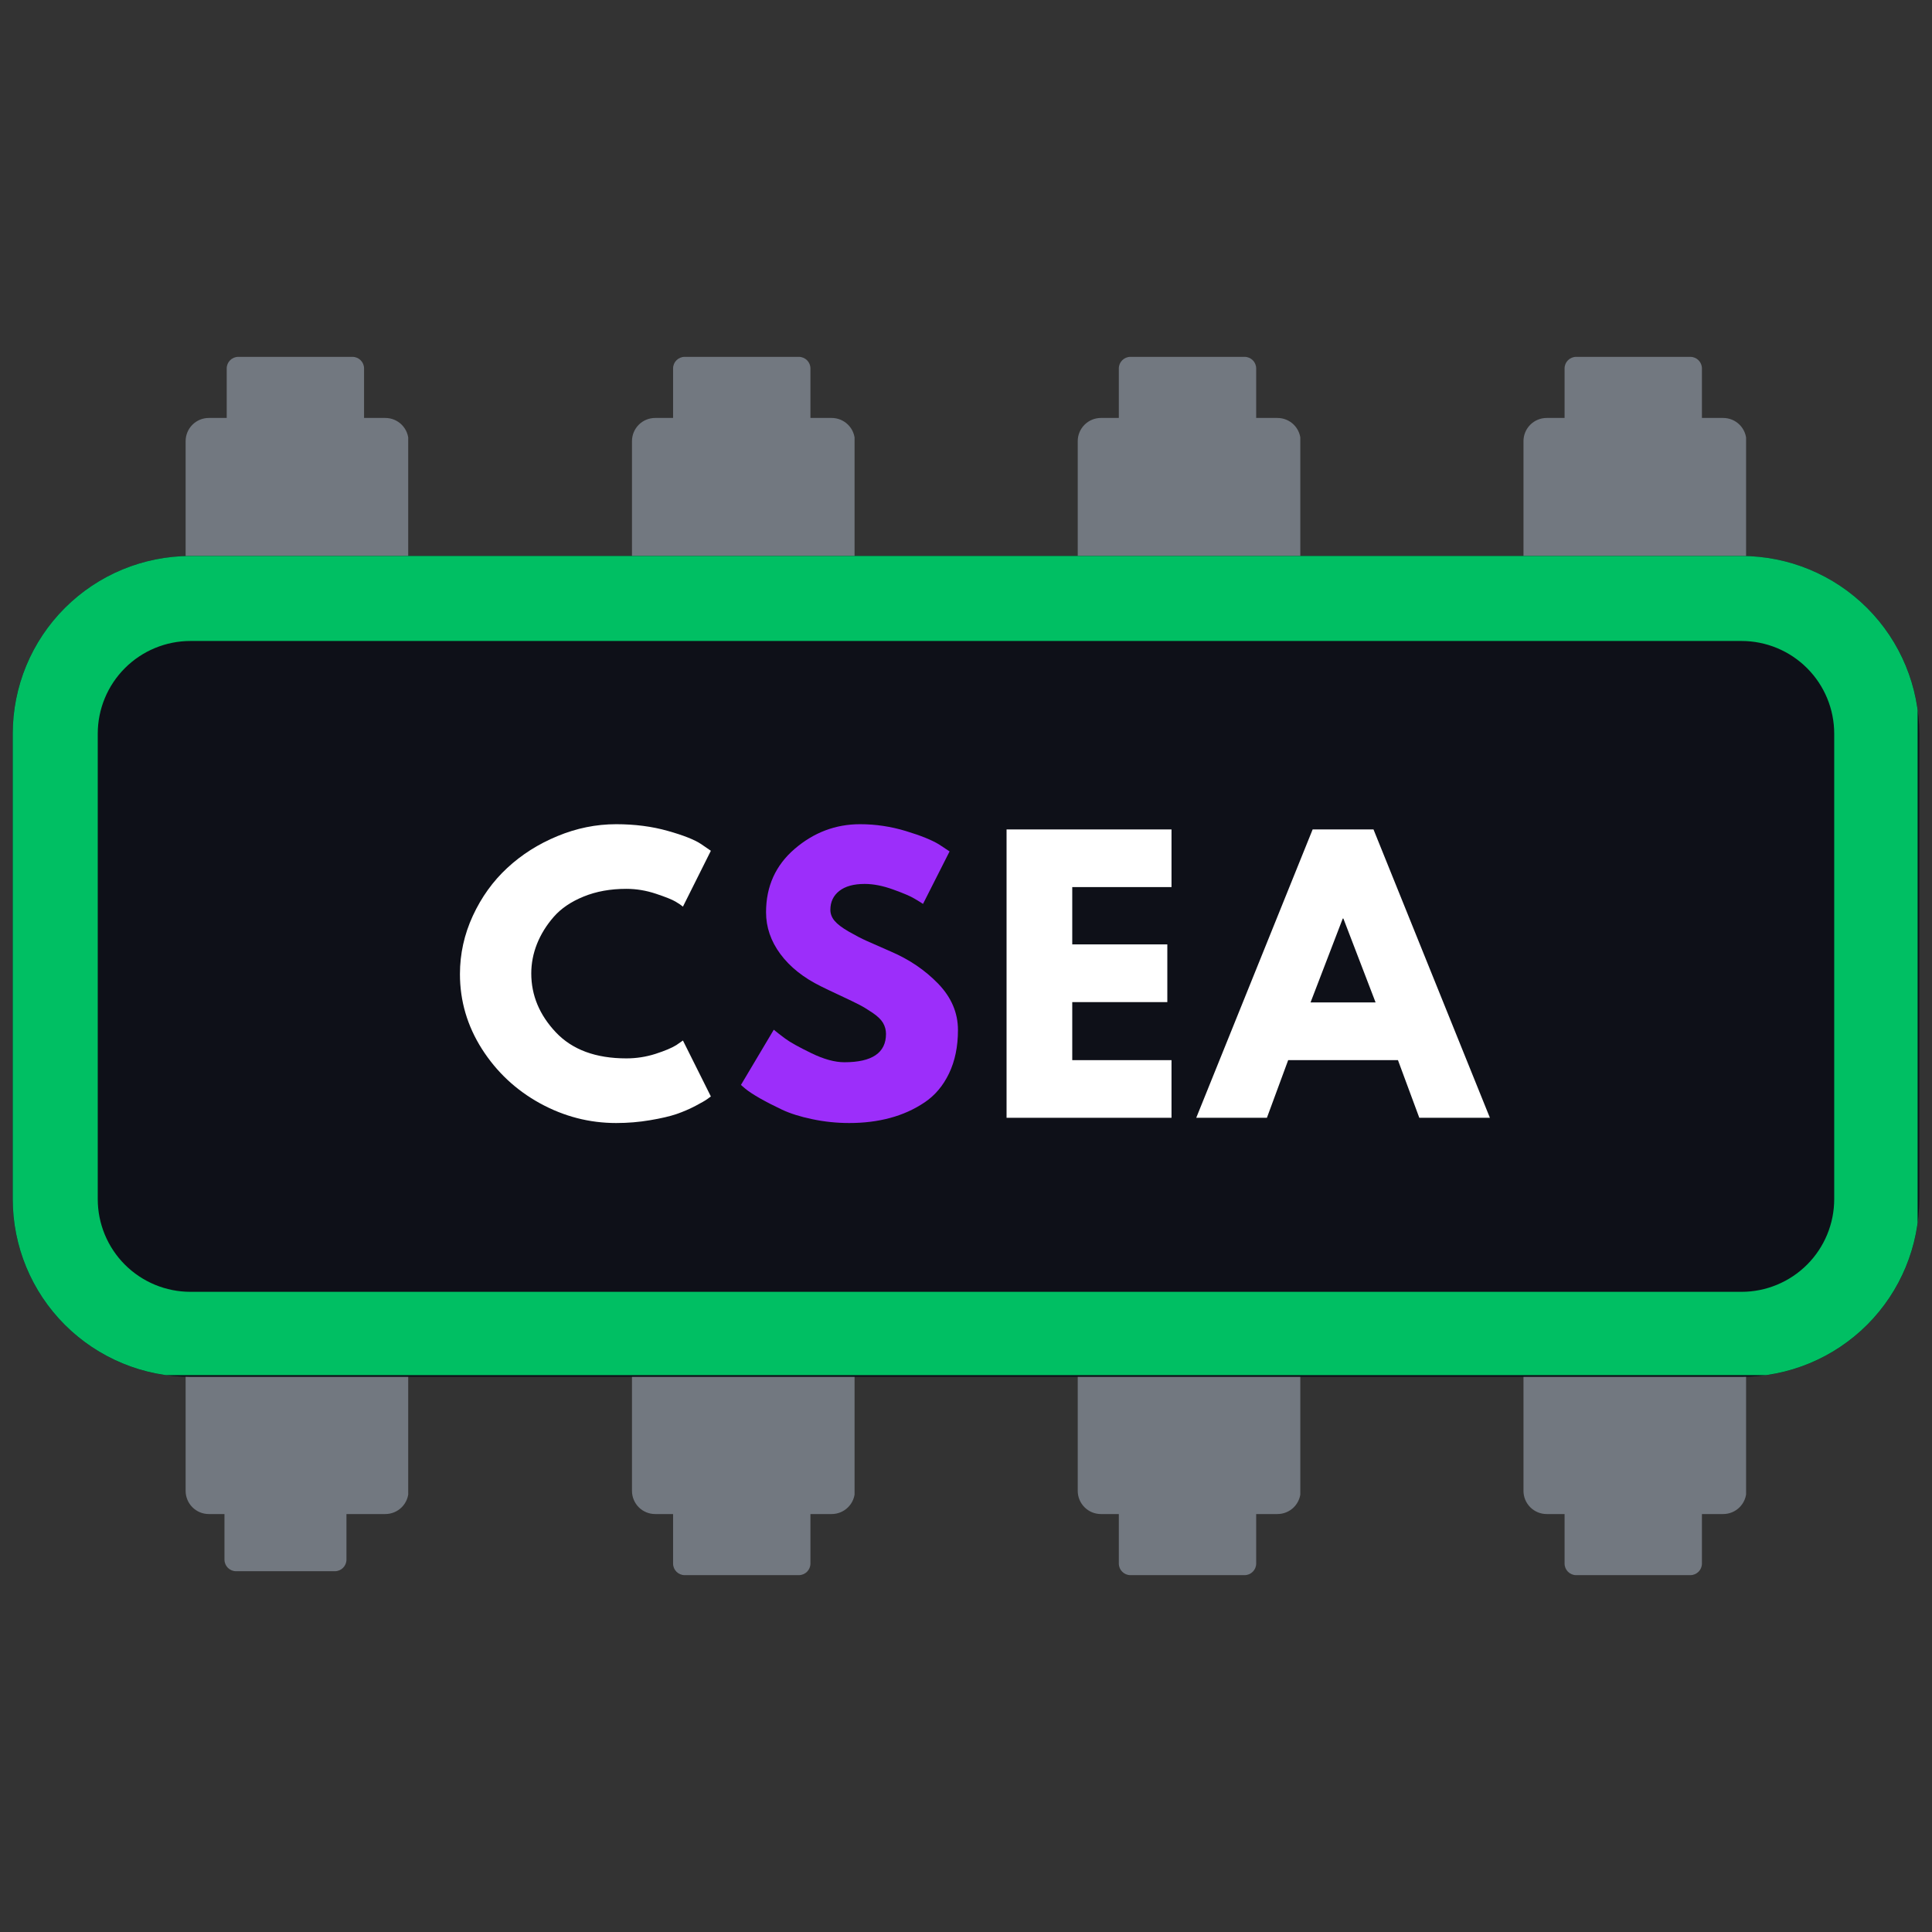 <svg xmlns="http://www.w3.org/2000/svg" xmlns:xlink="http://www.w3.org/1999/xlink" width="500" zoomAndPan="magnify" viewBox="0 0 375 375" height="500" preserveAspectRatio="xMidYMid meet" version="1.0"><rect x="0" y="0" width="375" height="375" fill="#333333" stroke="none"/><defs><g/><clipPath id="d8391af81a"><path d="M 43.488 283.832 L 67.262 283.832 L 67.262 304.973 L 43.488 304.973 Z M 43.488 283.832 " clip-rule="nonzero"/></clipPath><clipPath id="d15fbbad91"><path d="M 45.82 283.914 L 64.996 283.914 C 66.238 283.914 67.246 284.922 67.246 286.164 L 67.246 302.723 C 67.246 303.965 66.238 304.973 64.996 304.973 L 45.82 304.973 C 44.578 304.973 43.57 303.965 43.57 302.723 L 43.57 286.164 C 43.57 284.922 44.578 283.914 45.82 283.914 Z M 45.82 283.914 " clip-rule="nonzero"/></clipPath><clipPath id="d044988182"><path d="M 36 259 L 79.371 259 L 79.371 293.875 L 36 293.875 Z M 36 259 " clip-rule="nonzero"/></clipPath><clipPath id="acba0bb919"><path d="M 40.531 259.094 L 74.793 259.094 C 75.984 259.094 77.129 259.57 77.973 260.414 C 78.816 261.258 79.293 262.402 79.293 263.594 L 79.293 289.375 C 79.293 290.57 78.816 291.715 77.973 292.559 C 77.129 293.402 75.984 293.875 74.793 293.875 L 40.531 293.875 C 39.336 293.875 38.191 293.402 37.348 292.559 C 36.504 291.715 36.031 290.57 36.031 289.375 L 36.031 263.594 C 36.031 262.402 36.504 261.258 37.348 260.414 C 38.191 259.57 39.336 259.094 40.531 259.094 Z M 40.531 259.094 " clip-rule="nonzero"/></clipPath><clipPath id="e8a72a3d7e"><path d="M 122.531 259 L 166 259 L 166 293.875 L 122.531 293.875 Z M 122.531 259 " clip-rule="nonzero"/></clipPath><clipPath id="97f64cf34a"><path d="M 127.168 259.094 L 161.43 259.094 C 162.621 259.094 163.766 259.57 164.609 260.414 C 165.457 261.258 165.93 262.402 165.93 263.594 L 165.93 289.375 C 165.93 290.57 165.457 291.715 164.609 292.559 C 163.766 293.402 162.621 293.875 161.43 293.875 L 127.168 293.875 C 125.973 293.875 124.828 293.402 123.984 292.559 C 123.141 291.715 122.668 290.57 122.668 289.375 L 122.668 263.594 C 122.668 262.402 123.141 261.258 123.984 260.414 C 124.828 259.57 125.973 259.094 127.168 259.094 Z M 127.168 259.094 " clip-rule="nonzero"/></clipPath><clipPath id="a5b9a49d94"><path d="M 130.645 282.02 L 157.32 282.02 L 157.32 305.734 L 130.645 305.734 Z M 130.645 282.02 " clip-rule="nonzero"/></clipPath><clipPath id="1f80918072"><path d="M 132.895 282.02 L 155.055 282.02 C 156.297 282.02 157.305 283.027 157.305 284.27 L 157.305 303.484 C 157.305 304.727 156.297 305.734 155.055 305.734 L 132.895 305.734 C 131.648 305.734 130.645 304.727 130.645 303.484 L 130.645 284.27 C 130.645 283.027 131.648 282.02 132.895 282.02 Z M 132.895 282.02 " clip-rule="nonzero"/></clipPath><clipPath id="059c24bd74"><path d="M 209.051 259 L 252.527 259 L 252.527 293.875 L 209.051 293.875 Z M 209.051 259 " clip-rule="nonzero"/></clipPath><clipPath id="7d0d988f9e"><path d="M 213.688 259.094 L 247.949 259.094 C 249.145 259.094 250.289 259.57 251.133 260.414 C 251.977 261.258 252.449 262.402 252.449 263.594 L 252.449 289.375 C 252.449 290.57 251.977 291.715 251.133 292.559 C 250.289 293.402 249.145 293.875 247.949 293.875 L 213.688 293.875 C 212.496 293.875 211.352 293.402 210.508 292.559 C 209.664 291.715 209.188 290.57 209.188 289.375 L 209.188 263.594 C 209.188 262.402 209.664 261.258 210.508 260.414 C 211.352 259.57 212.496 259.094 213.688 259.094 Z M 213.688 259.094 " clip-rule="nonzero"/></clipPath><clipPath id="bed83787c3"><path d="M 217.164 282.02 L 243.84 282.02 L 243.84 305.734 L 217.164 305.734 Z M 217.164 282.02 " clip-rule="nonzero"/></clipPath><clipPath id="5ad6f4399c"><path d="M 219.414 282.02 L 241.574 282.02 C 242.816 282.02 243.824 283.027 243.824 284.27 L 243.824 303.484 C 243.824 304.727 242.816 305.734 241.574 305.734 L 219.414 305.734 C 218.172 305.734 217.164 304.727 217.164 303.484 L 217.164 284.27 C 217.164 283.027 218.172 282.02 219.414 282.02 Z M 219.414 282.02 " clip-rule="nonzero"/></clipPath><clipPath id="d47cbaf0b5"><path d="M 295.574 259 L 339 259 L 339 293.875 L 295.574 293.875 Z M 295.574 259 " clip-rule="nonzero"/></clipPath><clipPath id="8bb81caf39"><path d="M 300.207 259.094 L 334.469 259.094 C 335.664 259.094 336.809 259.57 337.652 260.414 C 338.496 261.258 338.969 262.402 338.969 263.594 L 338.969 289.375 C 338.969 290.57 338.496 291.715 337.652 292.559 C 336.809 293.402 335.664 293.875 334.469 293.875 L 300.207 293.875 C 299.016 293.875 297.871 293.402 297.027 292.559 C 296.184 291.715 295.707 290.57 295.707 289.375 L 295.707 263.594 C 295.707 262.402 296.184 261.258 297.027 260.414 C 297.871 259.57 299.016 259.094 300.207 259.094 Z M 300.207 259.094 " clip-rule="nonzero"/></clipPath><clipPath id="529b7de3d3"><path d="M 303.684 282.02 L 330.359 282.02 L 330.359 305.734 L 303.684 305.734 Z M 303.684 282.02 " clip-rule="nonzero"/></clipPath><clipPath id="10aeb6dd43"><path d="M 305.934 282.02 L 328.094 282.02 C 329.336 282.02 330.344 283.027 330.344 284.27 L 330.344 303.484 C 330.344 304.727 329.336 305.734 328.094 305.734 L 305.934 305.734 C 304.691 305.734 303.684 304.727 303.684 303.484 L 303.684 284.27 C 303.684 283.027 304.691 282.02 305.934 282.02 Z M 305.934 282.02 " clip-rule="nonzero"/></clipPath><clipPath id="e83338028c"><path d="M 36 81 L 79.371 81 L 79.371 115.906 L 36 115.906 Z M 36 81 " clip-rule="nonzero"/></clipPath><clipPath id="b795e6c339"><path d="M 40.531 81.125 L 74.793 81.125 C 75.984 81.125 77.129 81.598 77.973 82.441 C 78.816 83.285 79.293 84.43 79.293 85.625 L 79.293 111.406 C 79.293 112.598 78.816 113.742 77.973 114.586 C 77.129 115.43 75.984 115.906 74.793 115.906 L 40.531 115.906 C 39.336 115.906 38.191 115.43 37.348 114.586 C 36.504 113.742 36.031 112.598 36.031 111.406 L 36.031 85.625 C 36.031 84.43 36.504 83.285 37.348 82.441 C 38.191 81.598 39.336 81.125 40.531 81.125 Z M 40.531 81.125 " clip-rule="nonzero"/></clipPath><clipPath id="df7bcf806f"><path d="M 44.004 69.266 L 70.684 69.266 L 70.684 92.98 L 44.004 92.98 Z M 44.004 69.266 " clip-rule="nonzero"/></clipPath><clipPath id="a14decff05"><path d="M 46.254 69.266 L 68.414 69.266 C 69.656 69.266 70.664 70.273 70.664 71.516 L 70.664 90.73 C 70.664 91.973 69.656 92.98 68.414 92.98 L 46.254 92.98 C 45.012 92.98 44.004 91.973 44.004 90.73 L 44.004 71.516 C 44.004 70.273 45.012 69.266 46.254 69.266 Z M 46.254 69.266 " clip-rule="nonzero"/></clipPath><clipPath id="89563da27d"><path d="M 122.531 81 L 166 81 L 166 115.906 L 122.531 115.906 Z M 122.531 81 " clip-rule="nonzero"/></clipPath><clipPath id="dcf2360a28"><path d="M 127.168 81.125 L 161.43 81.125 C 162.621 81.125 163.766 81.598 164.609 82.441 C 165.457 83.285 165.93 84.43 165.93 85.625 L 165.93 111.406 C 165.93 112.598 165.457 113.742 164.609 114.586 C 163.766 115.43 162.621 115.906 161.43 115.906 L 127.168 115.906 C 125.973 115.906 124.828 115.43 123.984 114.586 C 123.141 113.742 122.668 112.598 122.668 111.406 L 122.668 85.625 C 122.668 84.43 123.141 83.285 123.984 82.441 C 124.828 81.598 125.973 81.125 127.168 81.125 Z M 127.168 81.125 " clip-rule="nonzero"/></clipPath><clipPath id="823d662686"><path d="M 130.645 69.266 L 157.32 69.266 L 157.32 92.98 L 130.645 92.98 Z M 130.645 69.266 " clip-rule="nonzero"/></clipPath><clipPath id="23f2eee177"><path d="M 132.895 69.266 L 155.055 69.266 C 156.297 69.266 157.305 70.273 157.305 71.516 L 157.305 90.73 C 157.305 91.973 156.297 92.98 155.055 92.98 L 132.895 92.98 C 131.648 92.98 130.645 91.973 130.645 90.73 L 130.645 71.516 C 130.645 70.273 131.648 69.266 132.895 69.266 Z M 132.895 69.266 " clip-rule="nonzero"/></clipPath><clipPath id="522ce9a9f6"><path d="M 209.051 81 L 252.527 81 L 252.527 115.906 L 209.051 115.906 Z M 209.051 81 " clip-rule="nonzero"/></clipPath><clipPath id="1a1cc8270e"><path d="M 213.688 81.125 L 247.949 81.125 C 249.145 81.125 250.289 81.598 251.133 82.441 C 251.977 83.285 252.449 84.43 252.449 85.625 L 252.449 111.406 C 252.449 112.598 251.977 113.742 251.133 114.586 C 250.289 115.43 249.145 115.906 247.949 115.906 L 213.688 115.906 C 212.496 115.906 211.352 115.43 210.508 114.586 C 209.664 113.742 209.188 112.598 209.188 111.406 L 209.188 85.625 C 209.188 84.43 209.664 83.285 210.508 82.441 C 211.352 81.598 212.496 81.125 213.688 81.125 Z M 213.688 81.125 " clip-rule="nonzero"/></clipPath><clipPath id="612a244523"><path d="M 217.164 69.266 L 243.84 69.266 L 243.84 92.98 L 217.164 92.98 Z M 217.164 69.266 " clip-rule="nonzero"/></clipPath><clipPath id="0d584b49b6"><path d="M 219.414 69.266 L 241.574 69.266 C 242.816 69.266 243.824 70.273 243.824 71.516 L 243.824 90.73 C 243.824 91.973 242.816 92.98 241.574 92.98 L 219.414 92.98 C 218.172 92.98 217.164 91.973 217.164 90.73 L 217.164 71.516 C 217.164 70.273 218.172 69.266 219.414 69.266 Z M 219.414 69.266 " clip-rule="nonzero"/></clipPath><clipPath id="cf0f28a1a0"><path d="M 295.574 81 L 339 81 L 339 115.906 L 295.574 115.906 Z M 295.574 81 " clip-rule="nonzero"/></clipPath><clipPath id="668121b68d"><path d="M 300.207 81.125 L 334.469 81.125 C 335.664 81.125 336.809 81.598 337.652 82.441 C 338.496 83.285 338.969 84.43 338.969 85.625 L 338.969 111.406 C 338.969 112.598 338.496 113.742 337.652 114.586 C 336.809 115.43 335.664 115.906 334.469 115.906 L 300.207 115.906 C 299.016 115.906 297.871 115.43 297.027 114.586 C 296.184 113.742 295.707 112.598 295.707 111.406 L 295.707 85.625 C 295.707 84.43 296.184 83.285 297.027 82.441 C 297.871 81.598 299.016 81.125 300.207 81.125 Z M 300.207 81.125 " clip-rule="nonzero"/></clipPath><clipPath id="bf3609bff2"><path d="M 2.461 107.914 L 372.801 107.914 L 372.801 267.254 L 2.461 267.254 Z M 2.461 107.914 " clip-rule="nonzero"/></clipPath><clipPath id="0c4eba87b2"><path d="M 36.961 107.914 L 338.039 107.914 C 347.188 107.914 355.961 111.547 362.434 118.02 C 368.902 124.488 372.539 133.266 372.539 142.414 L 372.539 232.754 C 372.539 241.902 368.902 250.68 362.434 257.148 C 355.961 263.617 347.188 267.254 338.039 267.254 L 36.961 267.254 C 27.812 267.254 19.039 263.617 12.566 257.148 C 6.098 250.68 2.461 241.902 2.461 232.754 L 2.461 142.414 C 2.461 133.266 6.098 124.488 12.566 118.02 C 19.039 111.547 27.812 107.914 36.961 107.914 Z M 36.961 107.914 " clip-rule="nonzero"/></clipPath><clipPath id="d0a152e9a1"><path d="M 2.473 107.914 L 372.211 107.914 L 372.211 266.914 L 2.473 266.914 Z M 2.473 107.914 " clip-rule="nonzero"/></clipPath><clipPath id="aff0ed0046"><path d="M 36.969 107.914 L 338.023 107.914 C 347.172 107.914 355.945 111.547 362.418 118.02 C 368.887 124.488 372.52 133.262 372.52 142.41 L 372.52 232.746 C 372.52 241.895 368.887 250.668 362.418 257.137 C 355.945 263.605 347.172 267.242 338.023 267.242 L 36.969 267.242 C 27.82 267.242 19.043 263.605 12.574 257.137 C 6.105 250.668 2.473 241.895 2.473 232.746 L 2.473 142.41 C 2.473 133.262 6.105 124.488 12.574 118.02 C 19.043 111.547 27.82 107.914 36.969 107.914 Z M 36.969 107.914 " clip-rule="nonzero"/></clipPath><clipPath id="3d6fee5126"><path d="M 303.684 69.266 L 330.359 69.266 L 330.359 92.98 L 303.684 92.98 Z M 303.684 69.266 " clip-rule="nonzero"/></clipPath><clipPath id="f264088a7b"><path d="M 305.934 69.266 L 328.094 69.266 C 329.336 69.266 330.344 70.273 330.344 71.516 L 330.344 90.73 C 330.344 91.973 329.336 92.98 328.094 92.98 L 305.934 92.98 C 304.691 92.98 303.684 91.973 303.684 90.73 L 303.684 71.516 C 303.684 70.273 304.691 69.266 305.934 69.266 Z M 305.934 69.266 " clip-rule="nonzero"/></clipPath></defs><g clip-path="url(#d8391af81a)"><g clip-path="url(#d15fbbad91)"><path fill="#727880" d="M 43.57 283.914 L 67.262 283.914 L 67.262 304.973 L 43.57 304.973 Z M 43.57 283.914 " fill-opacity="1" fill-rule="nonzero"/></g></g><g clip-path="url(#d044988182)"><g clip-path="url(#acba0bb919)"><path fill="#727880" d="M 36.031 259.094 L 79.234 259.094 L 79.234 293.875 L 36.031 293.875 Z M 36.031 259.094 " fill-opacity="1" fill-rule="nonzero"/></g></g><g clip-path="url(#e8a72a3d7e)"><g clip-path="url(#97f64cf34a)"><path fill="#727880" d="M 122.668 259.094 L 165.871 259.094 L 165.871 293.875 L 122.668 293.875 Z M 122.668 259.094 " fill-opacity="1" fill-rule="nonzero"/></g></g><g clip-path="url(#a5b9a49d94)"><g clip-path="url(#1f80918072)"><path fill="#727880" d="M 130.645 282.02 L 157.32 282.02 L 157.32 305.734 L 130.645 305.734 Z M 130.645 282.02 " fill-opacity="1" fill-rule="nonzero"/></g></g><g clip-path="url(#059c24bd74)"><g clip-path="url(#7d0d988f9e)"><path fill="#727880" d="M 209.188 259.094 L 252.391 259.094 L 252.391 293.875 L 209.188 293.875 Z M 209.188 259.094 " fill-opacity="1" fill-rule="nonzero"/></g></g><g clip-path="url(#bed83787c3)"><g clip-path="url(#5ad6f4399c)"><path fill="#727880" d="M 217.164 282.02 L 243.84 282.02 L 243.84 305.734 L 217.164 305.734 Z M 217.164 282.02 " fill-opacity="1" fill-rule="nonzero"/></g></g><g clip-path="url(#d47cbaf0b5)"><g clip-path="url(#8bb81caf39)"><path fill="#727880" d="M 295.707 259.094 L 338.914 259.094 L 338.914 293.875 L 295.707 293.875 Z M 295.707 259.094 " fill-opacity="1" fill-rule="nonzero"/></g></g><g clip-path="url(#529b7de3d3)"><g clip-path="url(#10aeb6dd43)"><path fill="#727880" d="M 303.684 282.02 L 330.359 282.02 L 330.359 305.734 L 303.684 305.734 Z M 303.684 282.02 " fill-opacity="1" fill-rule="nonzero"/></g></g><g clip-path="url(#e83338028c)"><g clip-path="url(#b795e6c339)"><path fill="#727880" d="M 36.031 81.125 L 79.234 81.125 L 79.234 115.906 L 36.031 115.906 Z M 36.031 81.125 " fill-opacity="1" fill-rule="nonzero"/></g></g><g clip-path="url(#df7bcf806f)"><g clip-path="url(#a14decff05)"><path fill="#727880" d="M 44.004 69.266 L 70.684 69.266 L 70.684 92.98 L 44.004 92.98 Z M 44.004 69.266 " fill-opacity="1" fill-rule="nonzero"/></g></g><g clip-path="url(#89563da27d)"><g clip-path="url(#dcf2360a28)"><path fill="#727880" d="M 122.668 81.125 L 165.871 81.125 L 165.871 115.906 L 122.668 115.906 Z M 122.668 81.125 " fill-opacity="1" fill-rule="nonzero"/></g></g><g clip-path="url(#823d662686)"><g clip-path="url(#23f2eee177)"><path fill="#727880" d="M 130.645 69.266 L 157.32 69.266 L 157.32 92.98 L 130.645 92.98 Z M 130.645 69.266 " fill-opacity="1" fill-rule="nonzero"/></g></g><g clip-path="url(#522ce9a9f6)"><g clip-path="url(#1a1cc8270e)"><path fill="#727880" d="M 209.188 81.125 L 252.391 81.125 L 252.391 115.906 L 209.188 115.906 Z M 209.188 81.125 " fill-opacity="1" fill-rule="nonzero"/></g></g><g clip-path="url(#612a244523)"><g clip-path="url(#0d584b49b6)"><path fill="#727880" d="M 217.164 69.266 L 243.84 69.266 L 243.84 92.98 L 217.164 92.98 Z M 217.164 69.266 " fill-opacity="1" fill-rule="nonzero"/></g></g><g clip-path="url(#cf0f28a1a0)"><g clip-path="url(#668121b68d)"><path fill="#727880" d="M 295.707 81.125 L 338.914 81.125 L 338.914 115.906 L 295.707 115.906 Z M 295.707 81.125 " fill-opacity="1" fill-rule="nonzero"/></g></g><g clip-path="url(#bf3609bff2)"><g clip-path="url(#0c4eba87b2)"><path fill="#0e1018" d="M 2.461 107.914 L 372.801 107.914 L 372.801 267.254 L 2.461 267.254 Z M 2.461 107.914 " fill-opacity="1" fill-rule="nonzero"/></g></g><g clip-path="url(#d0a152e9a1)"><g clip-path="url(#aff0ed0046)"><path stroke-linecap="butt" transform="matrix(0.75, 0, 0, 0.75, 2.471, 107.914)" fill="none" stroke-linejoin="miter" d="M 45.997 0 L 447.403 0 C 459.601 0 471.299 4.844 479.929 13.474 C 488.554 22.099 493.398 33.797 493.398 45.995 L 493.398 166.443 C 493.398 178.641 488.554 190.339 479.929 198.964 C 471.299 207.589 459.601 212.438 447.403 212.438 L 45.997 212.438 C 33.799 212.438 22.096 207.589 13.471 198.964 C 4.846 190.339 0.002 178.641 0.002 166.443 L 0.002 45.995 C 0.002 33.797 4.846 22.099 13.471 13.474 C 22.096 4.844 33.799 0 45.997 0 Z M 45.997 0 " stroke="#00bf63" stroke-width="44" stroke-opacity="1" stroke-miterlimit="4"/></g></g><g clip-path="url(#3d6fee5126)"><g clip-path="url(#f264088a7b)"><path fill="#727880" d="M 303.684 69.266 L 330.359 69.266 L 330.359 92.98 L 303.684 92.98 Z M 303.684 69.266 " fill-opacity="1" fill-rule="nonzero"/></g></g><g fill="#ffffff" fill-opacity="1"><g transform="translate(87.713, 216.962)"><g><path d="M 33.859 -11.531 C 35.797 -11.531 37.68 -11.82 39.516 -12.406 C 41.348 -13 42.695 -13.566 43.562 -14.109 L 44.844 -15 L 50.266 -4.141 C 50.086 -4.004 49.836 -3.82 49.516 -3.594 C 49.203 -3.363 48.469 -2.941 47.312 -2.328 C 46.164 -1.723 44.938 -1.191 43.625 -0.734 C 42.312 -0.285 40.594 0.113 38.469 0.469 C 36.344 0.832 34.148 1.016 31.891 1.016 C 26.68 1.016 21.75 -0.258 17.094 -2.812 C 12.438 -5.375 8.68 -8.891 5.828 -13.359 C 2.984 -17.836 1.562 -22.68 1.562 -27.891 C 1.562 -31.816 2.395 -35.586 4.062 -39.203 C 5.738 -42.828 7.969 -45.926 10.75 -48.5 C 13.531 -51.082 16.773 -53.141 20.484 -54.672 C 24.191 -56.211 27.992 -56.984 31.891 -56.984 C 35.504 -56.984 38.836 -56.551 41.891 -55.688 C 44.941 -54.832 47.102 -53.977 48.375 -53.125 L 50.266 -51.828 L 44.844 -40.984 C 44.531 -41.254 44.055 -41.578 43.422 -41.953 C 42.785 -42.336 41.516 -42.848 39.609 -43.484 C 37.711 -44.117 35.797 -44.438 33.859 -44.438 C 30.773 -44.438 28.008 -43.938 25.562 -42.938 C 23.125 -41.945 21.191 -40.633 19.766 -39 C 18.348 -37.375 17.266 -35.625 16.516 -33.75 C 15.773 -31.875 15.406 -29.961 15.406 -28.016 C 15.406 -23.766 17 -19.953 20.188 -16.578 C 23.375 -13.211 27.93 -11.531 33.859 -11.531 Z M 33.859 -11.531 "/></g></g></g><g fill="#9c2efa" fill-opacity="1"><g transform="translate(142.252, 216.962)"><g><path d="M 24.688 -56.984 C 27.719 -56.984 30.68 -56.539 33.578 -55.656 C 36.473 -54.781 38.625 -53.91 40.031 -53.047 L 42.062 -51.703 L 36.906 -41.516 C 36.5 -41.785 35.93 -42.133 35.203 -42.562 C 34.484 -43 33.129 -43.578 31.141 -44.297 C 29.148 -45.023 27.297 -45.391 25.578 -45.391 C 23.453 -45.391 21.812 -44.938 20.656 -44.031 C 19.5 -43.125 18.922 -41.898 18.922 -40.359 C 18.922 -39.598 19.191 -38.891 19.734 -38.234 C 20.285 -37.578 21.211 -36.875 22.516 -36.125 C 23.828 -35.375 24.984 -34.773 25.984 -34.328 C 26.984 -33.879 28.52 -33.203 30.594 -32.297 C 34.219 -30.754 37.305 -28.66 39.859 -26.016 C 42.41 -23.367 43.688 -20.375 43.688 -17.031 C 43.688 -13.82 43.109 -11.016 41.953 -8.609 C 40.805 -6.211 39.223 -4.336 37.203 -2.984 C 35.191 -1.629 32.961 -0.625 30.516 0.031 C 28.078 0.688 25.438 1.016 22.594 1.016 C 20.145 1.016 17.742 0.766 15.391 0.266 C 13.047 -0.223 11.082 -0.844 9.5 -1.594 C 7.914 -2.344 6.488 -3.078 5.219 -3.797 C 3.957 -4.523 3.031 -5.133 2.438 -5.625 L 1.562 -6.375 L 7.938 -17.094 C 8.477 -16.645 9.223 -16.066 10.172 -15.359 C 11.117 -14.66 12.801 -13.723 15.219 -12.547 C 17.645 -11.367 19.785 -10.781 21.641 -10.781 C 27.023 -10.781 29.719 -12.613 29.719 -16.281 C 29.719 -17.051 29.523 -17.766 29.141 -18.422 C 28.754 -19.078 28.07 -19.734 27.094 -20.391 C 26.125 -21.047 25.266 -21.566 24.516 -21.953 C 23.773 -22.336 22.555 -22.926 20.859 -23.719 C 19.16 -24.508 17.906 -25.109 17.094 -25.516 C 13.707 -27.18 11.082 -29.27 9.219 -31.781 C 7.363 -34.289 6.438 -36.992 6.438 -39.891 C 6.438 -44.91 8.289 -49.016 12 -52.203 C 15.719 -55.391 19.945 -56.984 24.688 -56.984 Z M 24.688 -56.984 "/></g></g></g><g fill="#ffffff" fill-opacity="1"><g transform="translate(191.295, 216.962)"><g><path d="M 36.094 -55.969 L 36.094 -44.781 L 16.828 -44.781 L 16.828 -33.656 L 35.281 -33.656 L 35.281 -22.453 L 16.828 -22.453 L 16.828 -11.188 L 36.094 -11.188 L 36.094 0 L 4.078 0 L 4.078 -55.969 Z M 36.094 -55.969 "/></g></g></g><g fill="#ffffff" fill-opacity="1"><g transform="translate(234.095, 216.962)"><g><path d="M 32.5 -55.969 L 55.094 0 L 41.391 0 L 37.25 -11.188 L 15.938 -11.188 L 11.812 0 L -1.906 0 L 20.688 -55.969 Z M 32.906 -22.391 L 26.656 -38.672 L 26.531 -38.672 L 20.281 -22.391 Z M 32.906 -22.391 "/></g></g></g></svg>